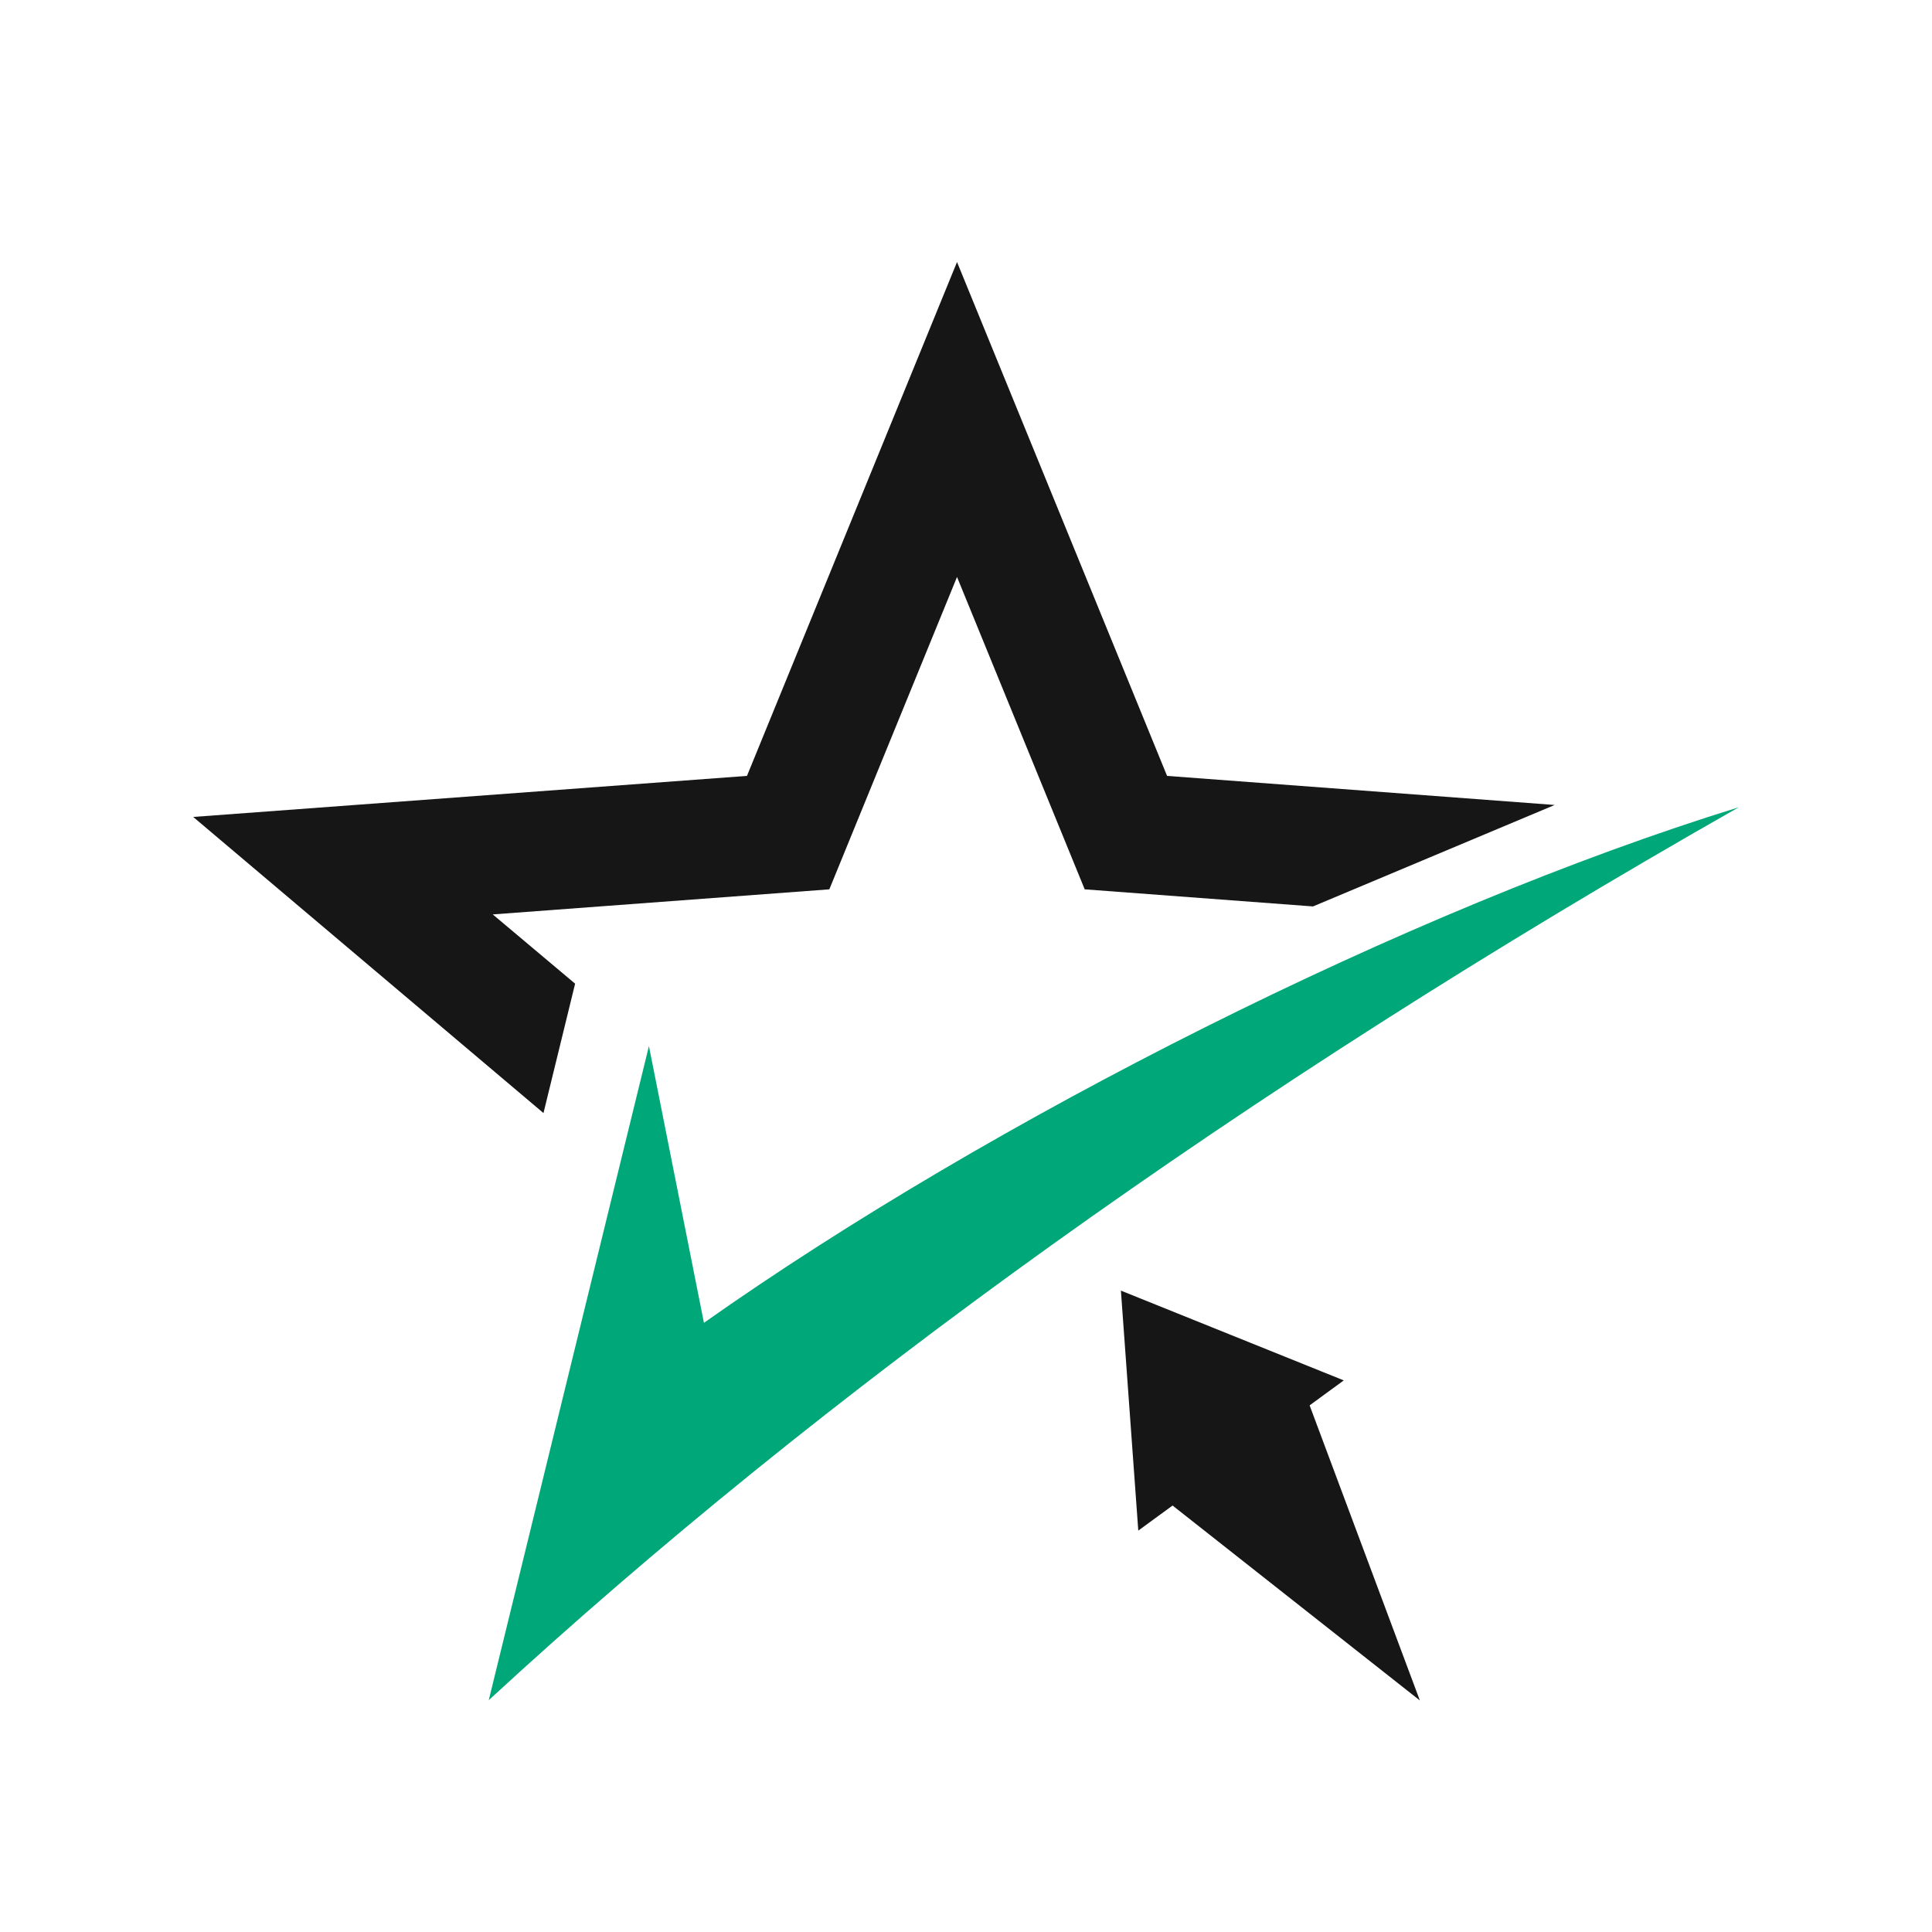 <svg xmlns="http://www.w3.org/2000/svg" width="1200" height="1200" viewBox="0 0 1200 1200" fill="none">
<path fill-rule="evenodd" clip-rule="evenodd" d="M303.574 1056.01C336.737 920.526 369.899 785.104 403.062 649.739L437.227 821.629C615.844 695.588 874.299 564.945 1080 501.394C771.802 676.47 508.922 866.593 303.574 1056.01Z" fill="#00A778"/>
<path fill-rule="evenodd" clip-rule="evenodd" d="M724.89 481.924L965.642 499.981L815.526 563.001L673.73 552.38L594.423 358.362L515.117 552.38L306.052 567.958L357.212 610.974L337.562 691.343L120 507.416L463.957 481.924L594.423 162.75L724.89 481.924Z" fill="#161617"/>
<path fill-rule="evenodd" clip-rule="evenodd" d="M881.907 1056.19L810.744 865.711L722.232 930.325L881.907 1056.19Z" fill="#161617"/>
<path fill-rule="evenodd" clip-rule="evenodd" d="M696.212 801.625L834.644 857.387L707.01 950.679L696.212 801.625Z" fill="#161617"/>
</svg>